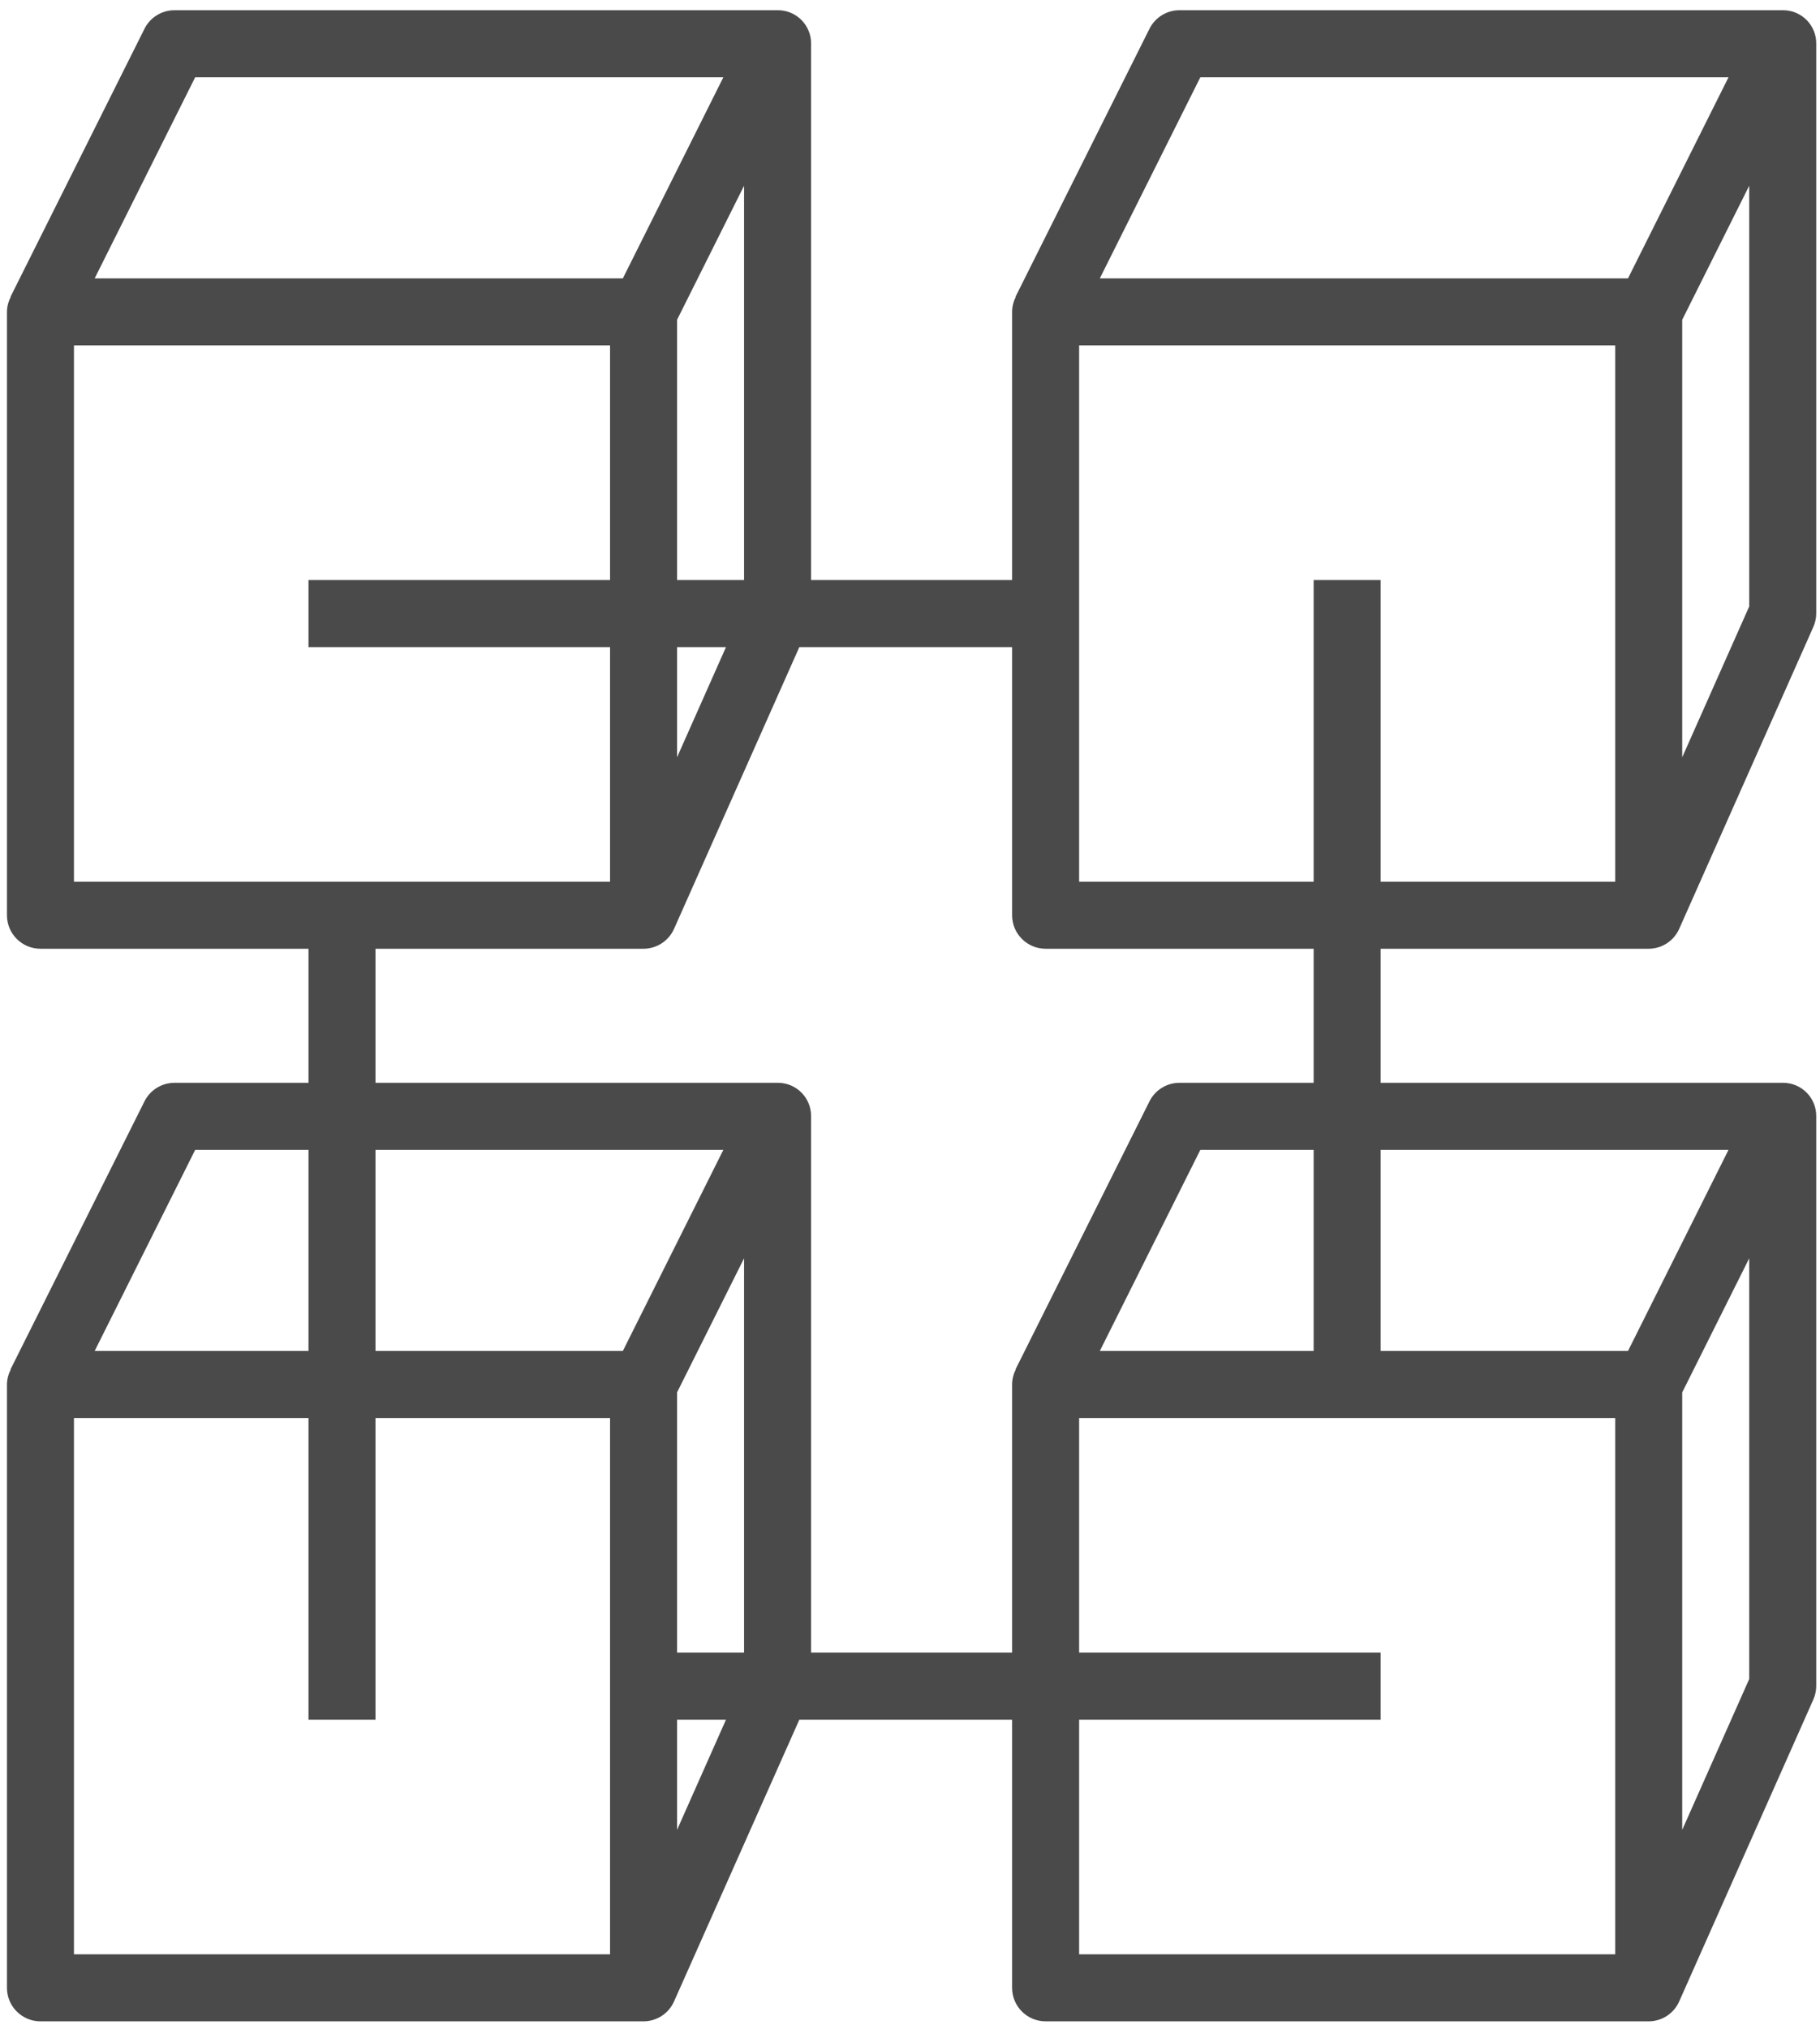<?xml version="1.0" encoding="UTF-8"?>
<svg width="131px" height="146px" viewBox="0 0 131 146" version="1.1" xmlns="http://www.w3.org/2000/svg" xmlns:xlink="http://www.w3.org/1999/xlink">
    <!-- Generator: Sketch 50.2 (55047) - http://www.bohemiancoding.com/sketch -->
    <title>get-started-1</title>
    <desc>Created with Sketch.</desc>
    <defs/>
    <g id="Website" stroke="none" stroke-width="1" fill="none" fill-rule="evenodd">
        <g id="4.get-started" transform="translate(-190, -207)" fill="#4A4A4A" fill-rule="nonzero">
            <g id="get-started-1" transform="translate(190.5, 207.736)">
                <path d="M118.17,67.526 C119.122,67.523 119.982,66.961 120.367,66.091 L120.384,66.053 L130.012,44.391 C130.152,44.083 130.226,43.749 130.229,43.41 L130.229,2.412 C130.245,1.096 129.191,0.016 127.875,0 C127.856,-8.91065108e-16 127.836,-8.91065108e-16 127.817,0 L84.407,0 C83.489,-0.005 82.648,0.512 82.237,1.334 L72.59,20.627 L72.615,20.627 C72.442,20.96 72.351,21.33 72.349,21.705 L72.349,40.998 L57.879,40.998 L57.879,2.412 C57.895,1.096 56.842,0.016 55.526,0 C55.507,-8.91065108e-16 55.487,-8.91065108e-16 55.468,0 L12.058,0 C11.144,-8.91065108e-16 10.308,0.516 9.9,1.334 L0.253,20.627 L0.277,20.627 C0.1,20.959 0.005,21.329 0,21.705 L0,65.115 C0,66.446 1.08,67.526 2.412,67.526 L21.705,67.526 L21.705,77.173 L12.058,77.173 C11.144,77.173 10.308,77.689 9.9,78.506 L0.253,97.8 L0.277,97.8 C0.1,98.132 0.005,98.501 0,98.878 L0,142.287 C0,143.619 1.08,144.699 2.412,144.699 L45.821,144.699 C46.773,144.696 47.633,144.134 48.018,143.264 L48.035,143.225 L57.035,122.994 L72.349,122.994 L72.349,142.287 C72.349,143.619 73.429,144.699 74.761,144.699 L118.17,144.699 C119.122,144.696 119.982,144.134 120.367,143.264 L120.384,143.225 L130.012,121.564 C130.152,121.256 130.226,120.921 130.229,120.582 L130.229,79.585 C130.245,78.269 129.191,77.189 127.875,77.173 C127.856,77.173 127.836,77.173 127.817,77.173 L98.877,77.173 L98.877,67.526 L118.17,67.526 Z M125.405,42.899 L120.582,53.751 L120.582,22.274 L125.405,12.628 L125.405,42.899 Z M85.898,4.824 L123.915,4.824 L116.68,19.293 L78.663,19.293 L85.898,4.824 Z M48.233,40.998 L48.233,22.274 L53.056,12.628 L53.056,40.998 L48.233,40.998 Z M51.756,45.822 L48.233,53.751 L48.233,45.822 L51.756,45.822 Z M13.549,4.824 L51.566,4.824 L44.331,19.293 L6.314,19.293 L13.549,4.824 Z M4.823,62.703 L4.823,24.117 L43.41,24.117 L43.41,40.998 L21.705,40.998 L21.705,45.822 L43.41,45.822 L43.41,62.703 L4.823,62.703 Z M13.549,81.996 L21.705,81.996 L21.705,96.466 L6.314,96.466 L13.549,81.996 Z M43.41,139.876 L4.823,139.876 L4.823,101.289 L21.705,101.289 L21.705,122.994 L26.528,122.994 L26.528,101.289 L43.41,101.289 L43.41,139.876 Z M44.331,96.466 L26.528,96.466 L26.528,81.996 L51.566,81.996 L44.331,96.466 Z M48.233,130.924 L48.233,122.994 L51.756,122.994 L48.233,130.924 Z M53.056,118.171 L48.233,118.171 L48.233,99.447 L53.056,89.8 L53.056,118.171 Z M72.59,97.8 L72.615,97.8 C72.442,98.133 72.351,98.502 72.349,98.878 L72.349,118.171 L57.879,118.171 L57.879,79.585 C57.895,78.269 56.842,77.189 55.526,77.173 C55.507,77.173 55.487,77.173 55.468,77.173 L26.528,77.173 L26.528,67.526 L45.821,67.526 C46.773,67.523 47.633,66.961 48.018,66.091 L48.035,66.053 L57.035,45.822 L72.349,45.822 L72.349,65.115 C72.349,66.446 73.429,67.526 74.761,67.526 L94.054,67.526 L94.054,77.173 L84.407,77.173 C83.489,77.168 82.648,77.685 82.237,78.506 L72.59,97.8 Z M94.054,81.996 L94.054,96.466 L78.663,96.466 L85.898,81.996 L94.054,81.996 Z M115.759,139.876 L77.173,139.876 L77.173,122.994 L98.877,122.994 L98.877,118.171 L77.173,118.171 L77.173,101.289 L115.759,101.289 L115.759,139.876 Z M125.405,120.071 L120.582,130.924 L120.582,99.447 L125.405,89.8 L125.405,120.071 Z M123.915,81.996 L116.68,96.466 L98.877,96.466 L98.877,81.996 L123.915,81.996 Z M94.054,40.998 L94.054,62.703 L77.173,62.703 L77.173,24.117 L115.759,24.117 L115.759,62.703 L98.877,62.703 L98.877,40.998 L94.054,40.998 Z" id="Shape"/>
            </g>
        </g>
    </g>
</svg>